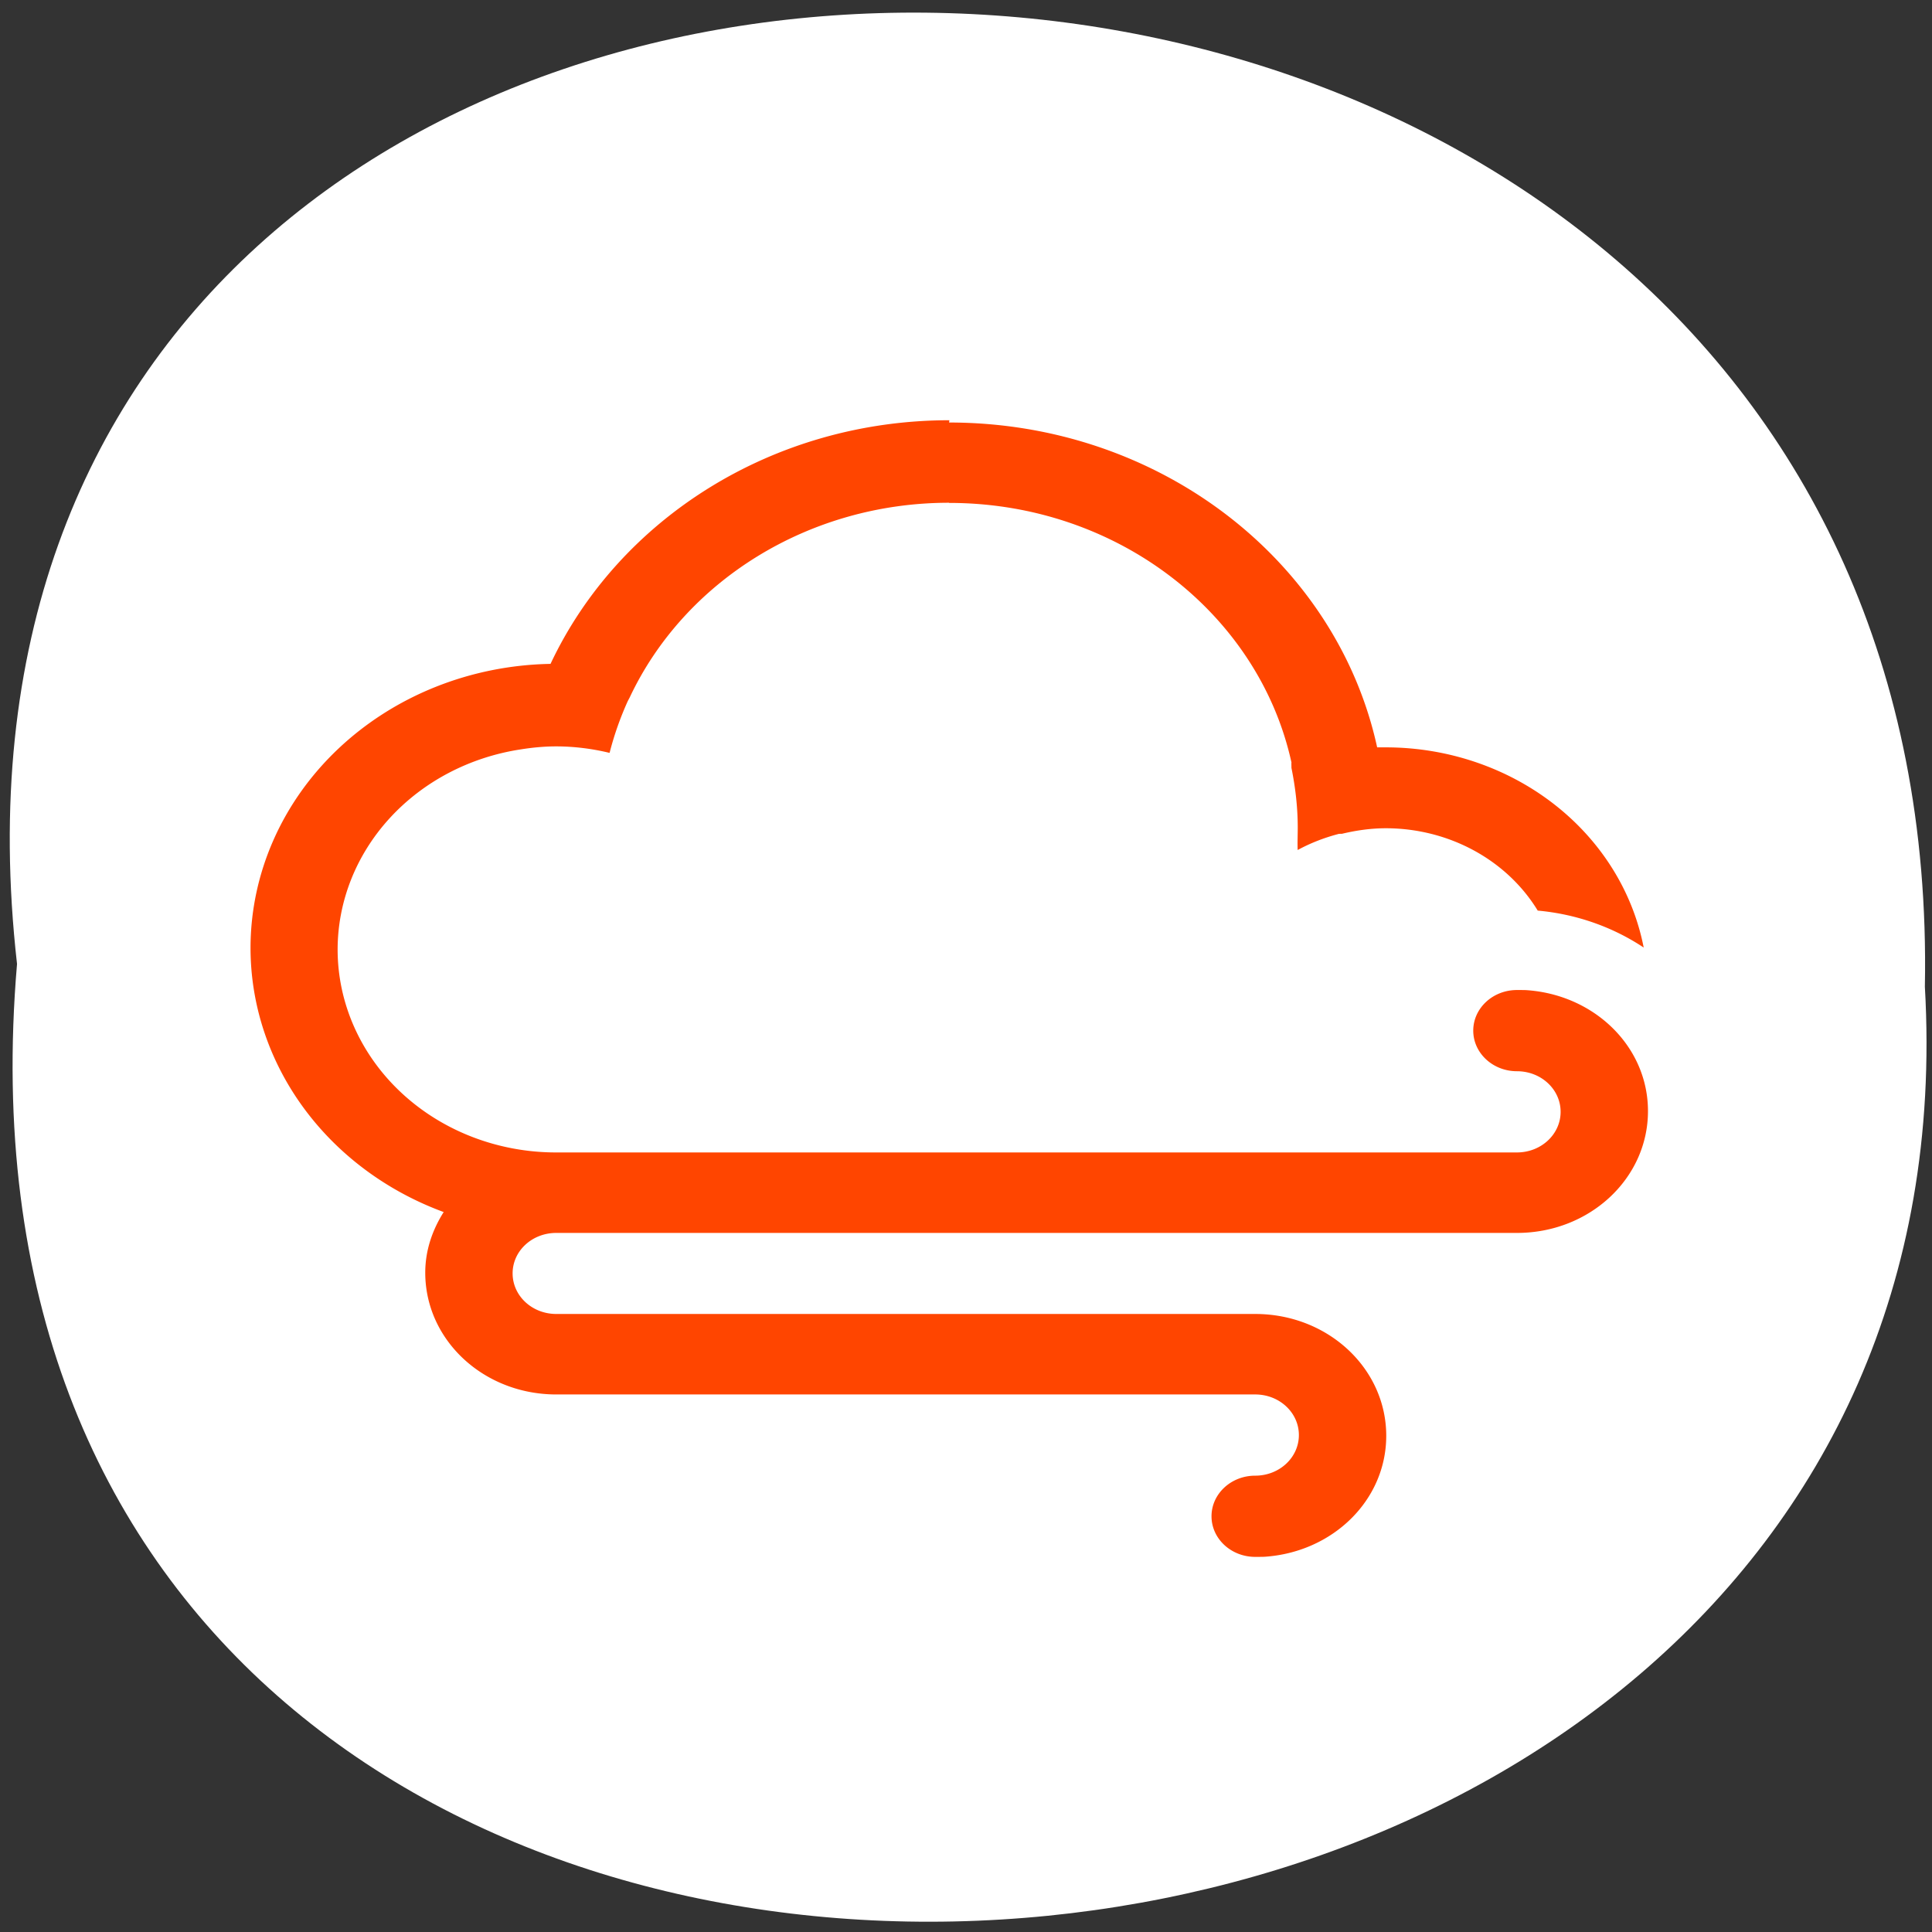 <svg xmlns="http://www.w3.org/2000/svg" xmlns:xlink="http://www.w3.org/1999/xlink" viewBox="0 0 256 256"><rect x="0" y="0" width="256" height="256" fill="#333333" stroke="none"/><defs><path id="0" d="m 245.46 129.52 l -97.89 -96.9 c -5.556 -5.502 -16.222 -11.873 -23.7 -14.16 l -39.518 -12.08 c -7.479 -2.286 -18.1 0.391 -23.599 5.948 l -13.441 13.578 c -5.5 5.559 -14.502 14.653 -20 20.21 l -13.44 13.579 c -5.5 5.558 -8.07 16.206 -5.706 23.658 l 12.483 39.39 c 2.363 7.456 8.843 18.06 14.399 23.556 l 97.89 96.9 c 5.558 5.502 14.605 5.455 20.1 -0.101 l 36.26 -36.63 c 5.504 -5.559 14.503 -14.651 20 -20.21 l 36.26 -36.629 c 5.502 -5.56 5.455 -14.606 -0.101 -20.11 z m -178.09 -50.74 c -7.198 0 -13.03 -5.835 -13.03 -13.03 0 -7.197 5.835 -13.03 13.03 -13.03 7.197 0 13.03 5.835 13.03 13.03 -0.001 7.198 -5.836 13.03 -13.03 13.03 z"/><use id="1" xlink:href="#0"/><clipPath clip-path="url(#2)"><use xlink:href="#0"/></clipPath><clipPath clip-path="url(#2)"><use xlink:href="#0"/></clipPath><clipPath id="2"><use xlink:href="#1"/></clipPath></defs><path d="m 2.256 127.73 c -19.233 -169.75 256.06 -167.39 252.8 3.02 c 9.07 158.49 -267.8 172.79 -252.8 -3.02 z" fill="#fff" color="#000"/><g fill="#ff4500"><path d="m 144 997.36 0 0.004 c -2.02 0 -3.785 1.215 -4.566 3 a 3.5 3.5 0 0 0 -3.434 3.498 3.5 3.5 0 0 0 2.211 3.252 c -0.129 0.22 -0.211 0.471 -0.211 0.746 0 0.831 0.669 1.5 1.5 1.5 l 4.5 0 2.092 0 1.408 0 c 0.277 0 0.5 0.223 0.5 0.5 0 0.277 -0.223 0.5 -0.5 0.5 -0.276 0 -0.5 0.224 -0.5 0.5 0 0.276 0.224 0.5 0.5 0.5 0.033 0 0.067 0 0.1 -0.001 0.783 -0.052 1.4 -0.693 1.4 -1.49 0 -0.831 -0.669 -1.5 -1.5 -1.5 l -3.5 0 -3.092 0 -1.408 0 c -0.277 0 -0.5 -0.223 -0.5 -0.5 0 -0.274 0.219 -0.494 0.492 -0.498 a 3.5 3.5 0 0 0 0.008 0 l 9 0 a 2.5 2.5 0 0 1 -0.002 0 l 1.998 0 c 0.831 0 1.5 -0.669 1.5 -1.5 0 -0.797 -0.617 -1.438 -1.4 -1.49 -0.033 -0.001 -0.066 -0.001 -0.1 -0.001 -0.276 0 -0.5 0.224 -0.5 0.5 0 0.276 0.224 0.5 0.5 0.5 0.277 0 0.5 0.223 0.5 0.5 0 0.277 -0.223 0.5 -0.5 0.5 l -1.408 0 -1.039 0 -1.281 0 -7.271 0 a 2.5 2.5 0 0 1 -2.5 -2.5 2.5 2.5 0 0 1 2.096 -2.463 c 0.134 -0.023 0.269 -0.037 0.404 -0.037 0.207 0 0.413 0.028 0.613 0.08 0.052 -0.22 0.122 -0.432 0.207 -0.635 a 4 4 0 0 1 0.023 -0.047 c 0.626 -1.433 2.048 -2.398 3.656 -2.398 l 0 0.002 c 1.936 0 3.55 1.375 3.92 3.201 a 3 3 0 0 1 -0.002 0 4 4 0 0 1 0.001 0.062 c 0.045 0.239 0.072 0.484 0.072 0.736 0 0.092 -0.004 0.183 -0.001 0.275 0.149 -0.087 0.308 -0.153 0.473 -0.199 a 2 2 0 0 1 0.035 -0.001 c 0.163 -0.042 0.332 -0.068 0.502 -0.068 a 2 2 0 0 1 1.738 1.014 2.5 2.5 0 0 1 1.213 0.455 3 3 0 0 0 -2.951 -2.465 3 3 0 0 0 -0.1 0 c -0.462 -2.284 -2.48 -4 -4.9 -4 z" fill-rule="evenodd" color="#000" transform="matrix(11.576 0 0 10.761 -1541.14 -10676.95)"/></g></svg>